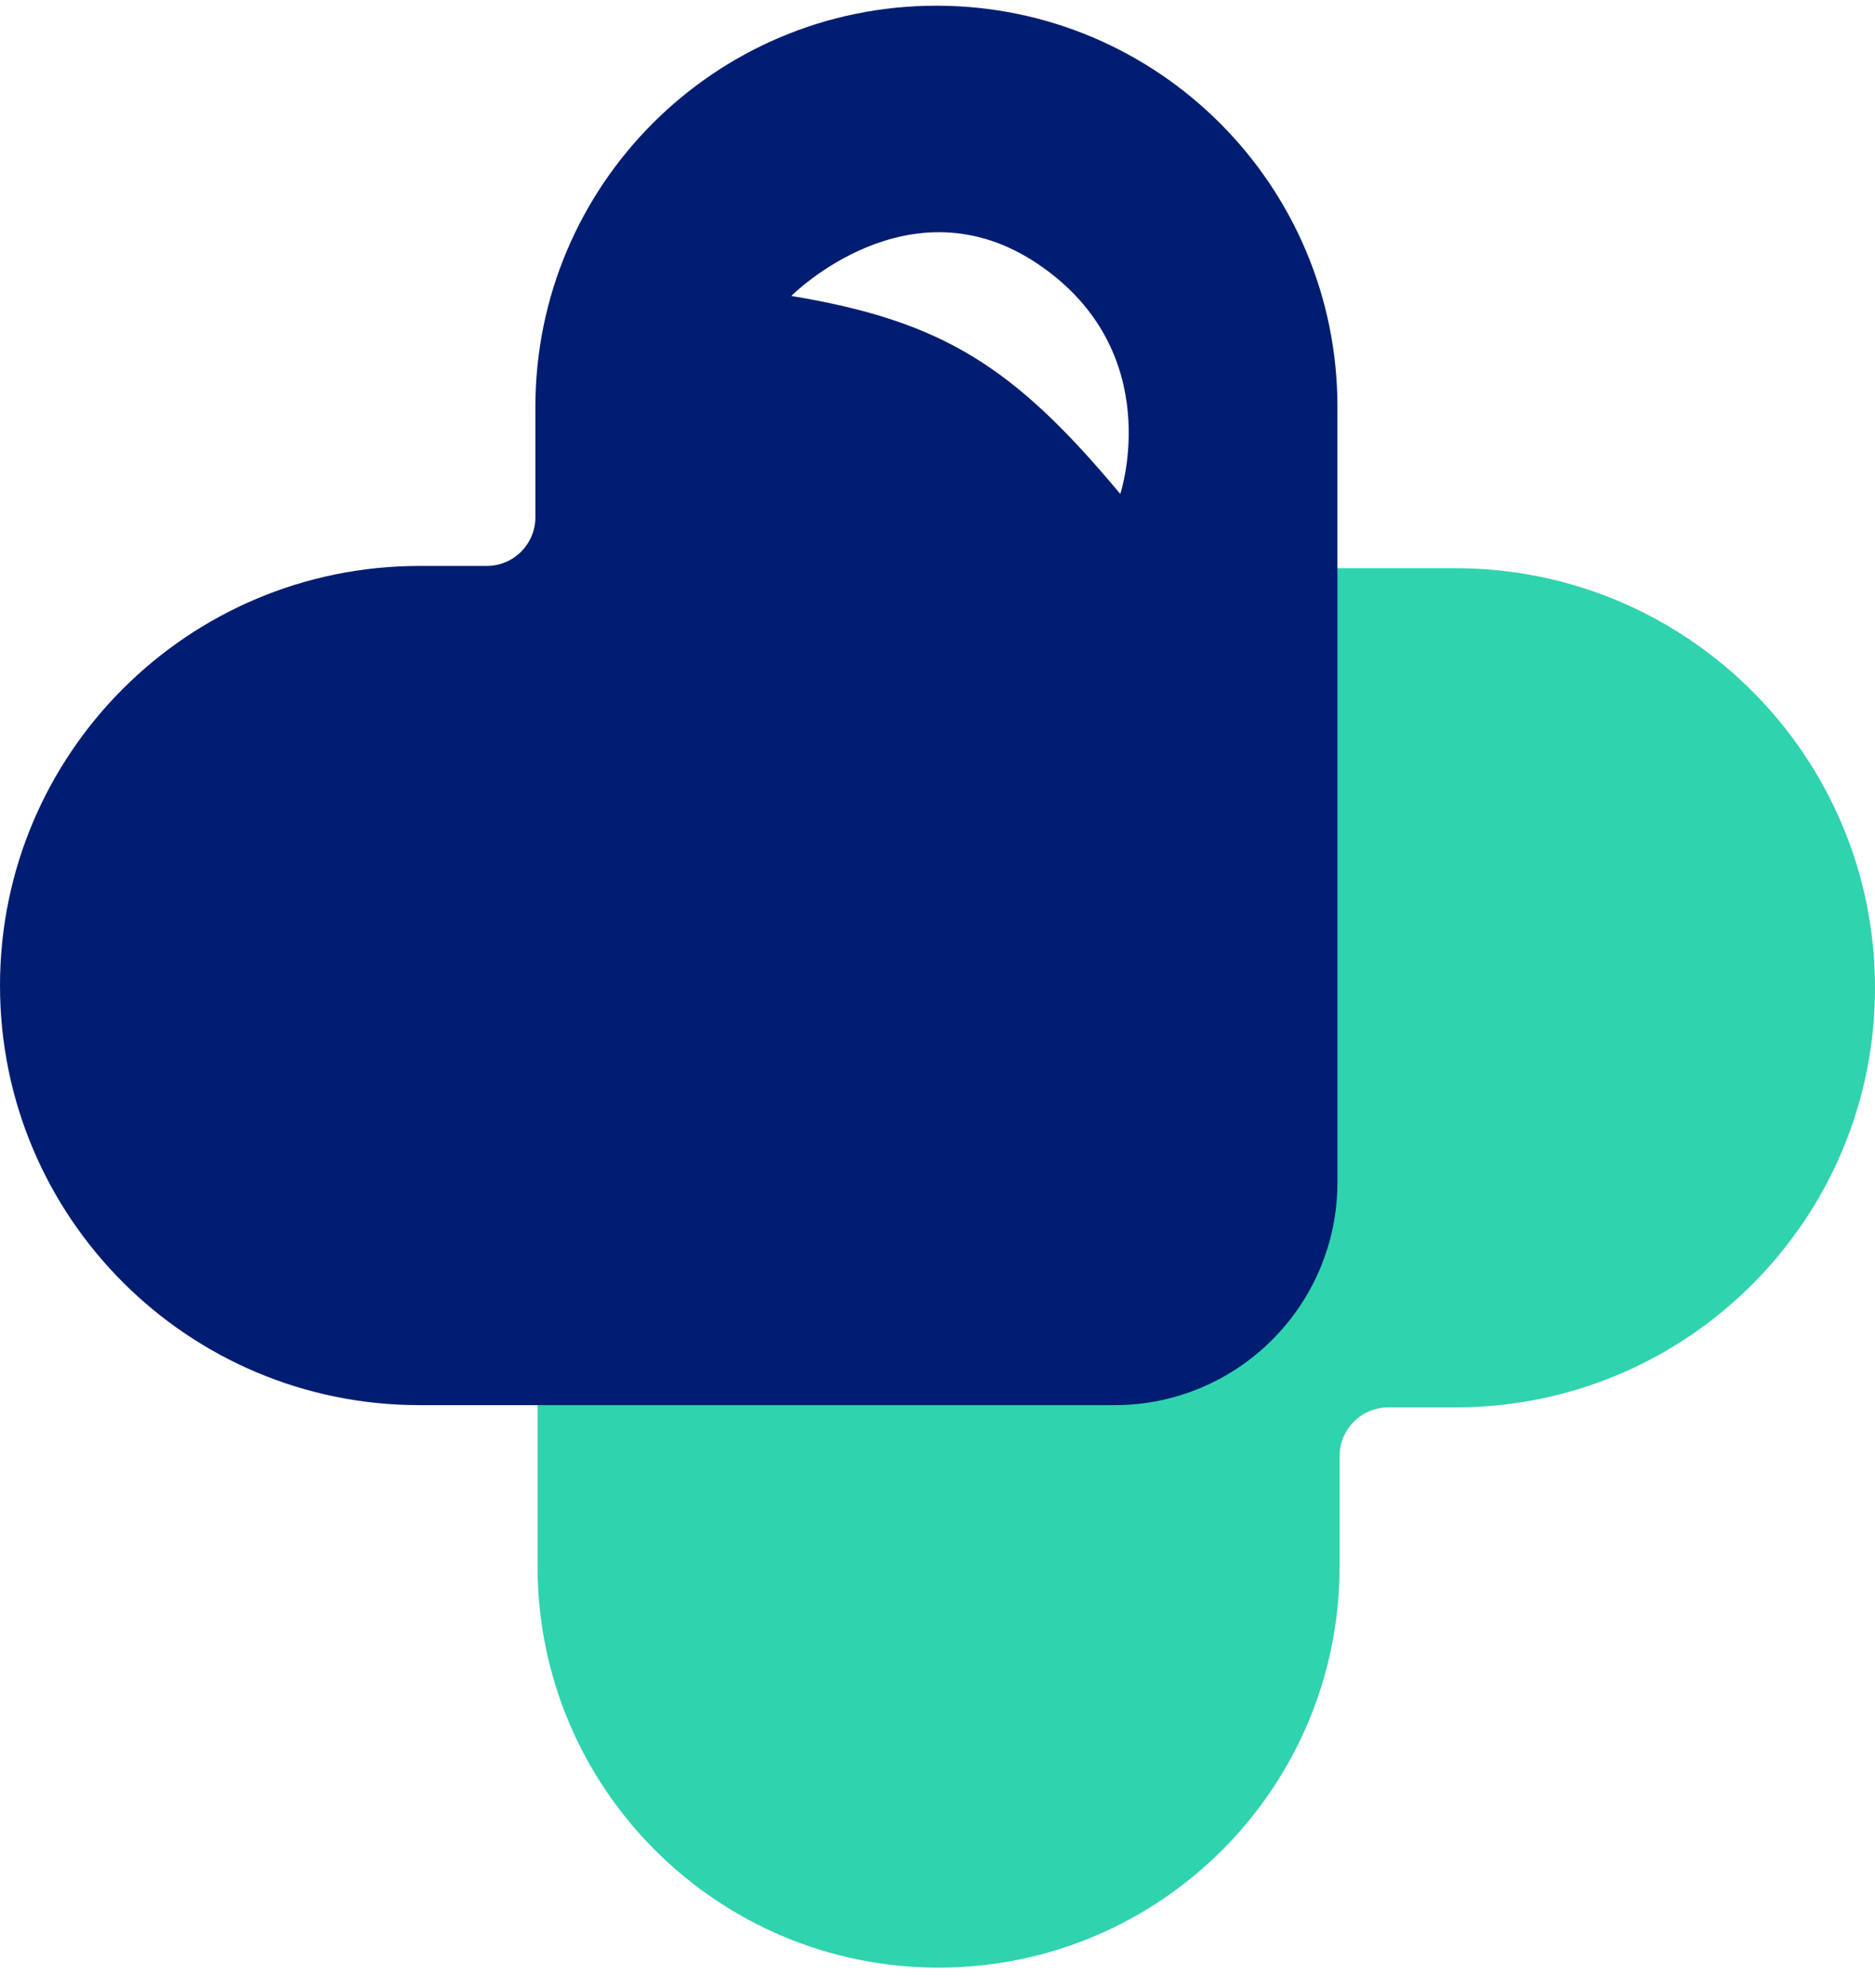 <svg width="50" height="53" viewBox="0 0 50 53" fill="none" xmlns="http://www.w3.org/2000/svg">
<path d="M26.223 15.148C19.657 15.148 14.335 20.471 14.335 27.036L14.335 41.763C14.335 47.669 19.123 52.457 25.029 52.457C30.935 52.457 35.722 47.669 35.722 41.763L35.722 38.819C35.722 38.103 36.304 37.521 37.02 37.521L38.813 37.521C44.992 37.521 50 32.513 50 26.335C50 20.157 44.992 15.148 38.813 15.148L26.223 15.148Z" fill="#2FD3AE"/>
<path fill-rule="evenodd" clip-rule="evenodd" d="M24.971 0.152C30.877 0.152 35.665 4.94 35.665 10.846V31.517C35.665 34.8 33.004 37.461 29.721 37.461H11.187C5.008 37.461 0 32.453 0 26.275C0 20.096 5.008 15.088 11.187 15.088H12.98C13.696 15.088 14.277 14.507 14.277 13.79V10.846C14.277 4.94 19.065 0.152 24.971 0.152ZM29.874 13.168C27.045 9.778 25.152 8.562 21.101 7.89C21.101 7.89 24.255 4.711 27.695 7.05C31.135 9.39 29.874 13.168 29.874 13.168Z" fill="#011D71"/>
</svg>
